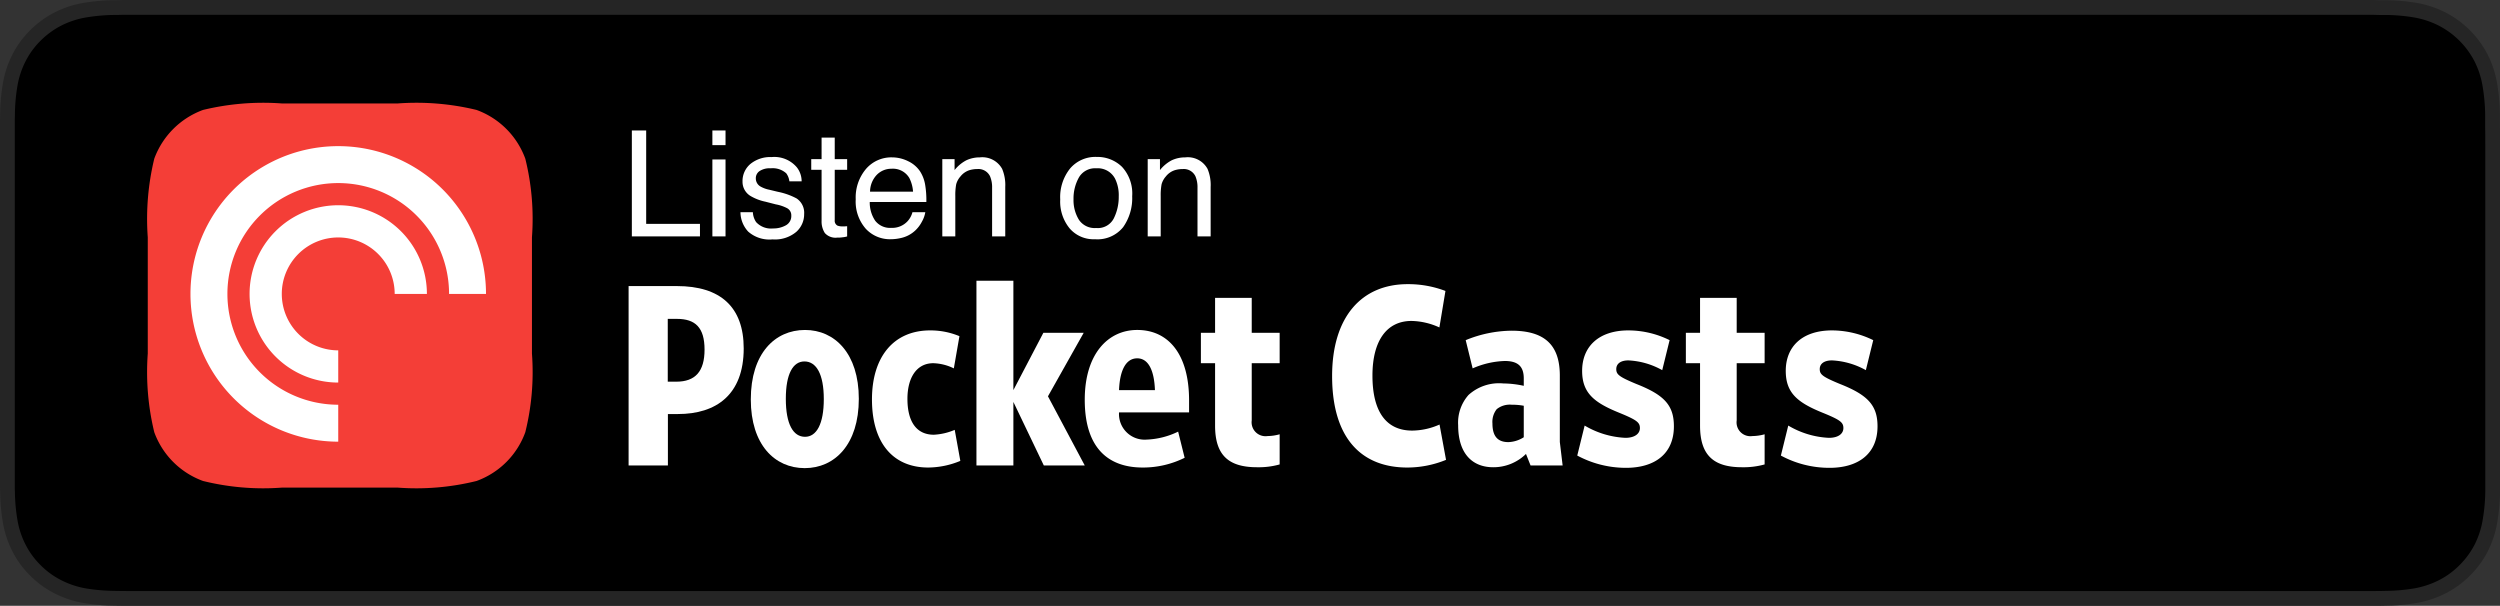 <svg xmlns="http://www.w3.org/2000/svg" width="169.186" height="40.998" viewBox="0 0 169.186 40.998"><rect x="0" y="0" width="169.186" height="40.998" fill="#333333" stroke="none"/><g transform="translate(-719 -659)"><path d="M159.435.5H8.368L7.921.512h-.2A12.872,12.872,0,0,0,5.739.689a6.33,6.33,0,0,0-1.806.594A6.1,6.1,0,0,0,2.4,2.4,5.908,5.908,0,0,0,1.285,3.932a6.26,6.26,0,0,0-.594,1.81A12.619,12.619,0,0,0,.515,7.719c0,.136-.007.276-.009.464V32.818c0,.187,0,.328.009.469a12.614,12.614,0,0,0,.177,1.978,6.239,6.239,0,0,0,.593,1.808A5.864,5.864,0,0,0,2.4,38.6a5.929,5.929,0,0,0,1.531,1.114,6.363,6.363,0,0,0,1.808.6,13.021,13.021,0,0,0,1.978.173c.328.007.633.011.935.011h151.9c.3,0,.616,0,.932-.011a12.865,12.865,0,0,0,1.976-.173,6.472,6.472,0,0,0,1.817-.6,5.928,5.928,0,0,0,1.532-1.117,6.045,6.045,0,0,0,1.116-1.522,6.311,6.311,0,0,0,.589-1.815,12.8,12.8,0,0,0,.182-1.966c0-.147,0-.3,0-.47V9.768c0-.558,0-.8-.008-1.12V7.721a13.027,13.027,0,0,0-.184-1.986,6.294,6.294,0,0,0-.586-1.8,6.119,6.119,0,0,0-2.648-2.649,6.442,6.442,0,0,0-1.819-.6,12.688,12.688,0,0,0-1.97-.173H161L160.546.5h-1.111Z" transform="translate(718.994 659)" stroke="#252525" stroke-width="1" fill-rule="evenodd"/><g transform="translate(0 -62)"><g transform="translate(722 721)"><path d="M16.06,7h7.87a17.278,17.278,0,0,1,5.32.44,5.524,5.524,0,0,1,3.3,3.3A16.941,16.941,0,0,1,33,16.06v7.87a16.908,16.908,0,0,1-.45,5.32,5.5,5.5,0,0,1-3.3,3.3,16.908,16.908,0,0,1-5.32.45H16.06a16.941,16.941,0,0,1-5.32-.45,5.524,5.524,0,0,1-3.3-3.3A17.278,17.278,0,0,1,7,23.93V16.06a17.312,17.312,0,0,1,.44-5.32,5.55,5.55,0,0,1,3.3-3.3A17.312,17.312,0,0,1,16.06,7Zm0,0" fill="#f43e37" fill-rule="evenodd"/><path d="M9.89,19.89a10,10,0,1,1,20,0h-2.5a7.5,7.5,0,1,0-7.5,7.5v2.5a10,10,0,0,1-10-10Zm10,6a6,6,0,1,1,6-6H23.71a3.82,3.82,0,1,0-3.82,3.82Zm0,0" fill="#fff" fill-rule="evenodd"/><path d="M42.77,25.83c1.28,0,1.91-.69,1.91-2.17,0-1.5-.63-2.08-1.87-2.08h-.62v4.25ZM39.54,31.5V19.36h3.27c2.94,0,4.52,1.41,4.52,4.22,0,3.14-1.87,4.44-4.45,4.44H42.2V31.5Zm0,0" fill="#fff" fill-rule="evenodd"/><path d="M51.44,24.46c-.77,0-1.26.83-1.26,2.53,0,1.72.5,2.57,1.3,2.57.77,0,1.27-.85,1.27-2.55,0-1.72-.52-2.55-1.31-2.55Zm.02,7.22c-2.03,0-3.65-1.58-3.65-4.65,0-3.11,1.63-4.7,3.67-4.7,2.01,0,3.64,1.59,3.64,4.66,0,3.09-1.63,4.69-3.66,4.69Zm0,0" fill="#fff" fill-rule="evenodd"/><path d="M59.82,31.64c-2.4,0-3.81-1.68-3.81-4.61,0-2.86,1.45-4.67,3.94-4.67a5.092,5.092,0,0,1,1.98.39l-.38,2.18a3.358,3.358,0,0,0-1.39-.35c-1.15,0-1.75,1.01-1.75,2.41,0,1.53.6,2.43,1.79,2.43a4.1,4.1,0,0,0,1.41-.33l.38,2.1A5.75,5.75,0,0,1,59.82,31.64Zm0,0" fill="#fff" fill-rule="evenodd"/><path d="M65.58,27.2v4.3h-2.5V19h2.5v7.4l2.03-3.88h2.73l-2.42,4.3,2.49,4.68H67.64Zm0,0" fill="#fff" fill-rule="evenodd"/><path d="M75.16,26.4c-.05-1.35-.45-2.15-1.2-2.15-.78,0-1.18.84-1.23,2.15Zm-4.75.65c0-3.09,1.57-4.72,3.55-4.72,2.09,0,3.51,1.61,3.51,4.77v.81H72.73a1.735,1.735,0,0,0,1.86,1.84,5.324,5.324,0,0,0,2.14-.54l.44,1.77a6.334,6.334,0,0,1-2.84.66c-2.18,0-3.92-1.16-3.92-4.59Zm0,0" fill="#fff" fill-rule="evenodd"/><path d="M79.23,28.81V24.58h-.96V22.52h.96V20.16h2.48v2.36H83.6v2.06H81.71v3.87a.941.941,0,0,0,1.07,1.06,3.186,3.186,0,0,0,.82-.12v2.04a5.247,5.247,0,0,1-1.53.19c-1.89,0-2.84-.78-2.84-2.81Zm0,0" fill="#fff" fill-rule="evenodd"/><path d="M92.24,31.64c-3.13,0-5.09-2.01-5.09-6.19,0-4.02,2.01-6.22,5.11-6.22a7.062,7.062,0,0,1,2.56.46l-.41,2.47a4.738,4.738,0,0,0-1.89-.44c-1.66,0-2.64,1.32-2.64,3.7,0,2.44.93,3.72,2.69,3.72a4.644,4.644,0,0,0,1.85-.41l.44,2.39a6.948,6.948,0,0,1-2.62.52Zm0,0" fill="#fff" fill-rule="evenodd"/><path d="M100.12,29.59V27.46a4.143,4.143,0,0,0-.81-.07,1.409,1.409,0,0,0-1.02.3,1.388,1.388,0,0,0-.29.97c0,.9.39,1.26,1.08,1.26a2.053,2.053,0,0,0,1.04-.33Zm-2.07,2.03c-1.39,0-2.37-.9-2.37-2.84a2.827,2.827,0,0,1,.7-2.05,3.076,3.076,0,0,1,2.36-.78,6.693,6.693,0,0,1,1.38.16v-.5c0-.77-.35-1.18-1.28-1.18a5.816,5.816,0,0,0-2.18.5l-.47-1.91a8.347,8.347,0,0,1,3.1-.64c2.25,0,3.27.97,3.27,3.04v4.49l.19,1.59h-2.17l-.31-.78a3.138,3.138,0,0,1-2.22.9Zm0,0" fill="#fff" fill-rule="evenodd"/><path d="M107.03,31.66a6.949,6.949,0,0,1-3.29-.83l.5-2.03a5.933,5.933,0,0,0,2.76.83c.63,0,.98-.28.98-.66s-.21-.55-1.41-1.04c-1.67-.68-2.5-1.32-2.5-2.83,0-1.66,1.14-2.74,3.13-2.74a6.3,6.3,0,0,1,2.79.66l-.5,2.03a5.167,5.167,0,0,0-2.29-.66c-.53,0-.82.23-.82.59s.19.52,1.37,1.01c1.88.74,2.53,1.44,2.53,2.86,0,1.87-1.3,2.81-3.25,2.81Zm0,0" fill="#fff" fill-rule="evenodd"/><path d="M112.05,28.81V24.58h-.96V22.52h.96V20.16h2.48v2.36h1.89v2.06h-1.89v3.87a.934.934,0,0,0,1.06,1.06,3.2,3.2,0,0,0,.83-.12v2.04a5.3,5.3,0,0,1-1.53.19c-1.89,0-2.84-.78-2.84-2.81Zm0,0" fill="#fff" fill-rule="evenodd"/><path d="M120.81,31.66a6.89,6.89,0,0,1-3.29-.83l.5-2.03a5.9,5.9,0,0,0,2.75.83c.64,0,.98-.28.98-.66s-.2-.55-1.41-1.04c-1.67-.68-2.49-1.32-2.49-2.83,0-1.66,1.13-2.74,3.13-2.74a6.367,6.367,0,0,1,2.79.66l-.5,2.03a5.2,5.2,0,0,0-2.29-.66c-.54,0-.83.23-.83.59s.19.52,1.38,1.01c1.87.74,2.53,1.44,2.53,2.86,0,1.87-1.31,2.81-3.25,2.81Zm0,0" fill="#fff" fill-rule="evenodd"/></g><path d="M39.76,8.83h.97v6.32h3.64V16H39.76Zm5.45,1.96h.89V16h-.89Zm0-1.96h.89v.99h-.89Zm2.74,5.53a1.292,1.292,0,0,0,.22.67,1.364,1.364,0,0,0,1.15.43,1.712,1.712,0,0,0,.86-.21.709.709,0,0,0,.37-.66.544.544,0,0,0-.3-.51,2.719,2.719,0,0,0-.75-.25l-.7-.18a3.3,3.3,0,0,1-.98-.37,1.116,1.116,0,0,1-.57-.99,1.511,1.511,0,0,1,.54-1.2,2.135,2.135,0,0,1,1.43-.46,1.99,1.99,0,0,1,1.71.7,1.527,1.527,0,0,1,.32.94h-.83a1.132,1.132,0,0,0-.21-.54,1.367,1.367,0,0,0-1.05-.34,1.235,1.235,0,0,0-.76.19.578.578,0,0,0-.25.5.627.627,0,0,0,.33.55,1.984,1.984,0,0,0,.58.21l.58.14a4.549,4.549,0,0,1,1.27.45,1.165,1.165,0,0,1,.51,1.06,1.589,1.589,0,0,1-.53,1.2,2.238,2.238,0,0,1-1.61.51,2.162,2.162,0,0,1-1.65-.53,1.952,1.952,0,0,1-.52-1.31ZM52.6,9.31h.89v1.46h.84v.72h-.84V14.9a.368.368,0,0,0,.19.37.9.9,0,0,0,.34.05h.14c.05,0,.1-.01.17-.01V16a1.647,1.647,0,0,1-.32.06,1.942,1.942,0,0,1-.35.02.968.968,0,0,1-.84-.31,1.446,1.446,0,0,1-.22-.82V11.49h-.7v-.72h.7Zm4.78,1.34a2.452,2.452,0,0,1,1.08.26,2,2,0,0,1,.8.68,2.418,2.418,0,0,1,.35.92,6.248,6.248,0,0,1,.08,1.16H55.86a2.2,2.2,0,0,0,.37,1.27,1.271,1.271,0,0,0,1.09.48,1.41,1.41,0,0,0,1.1-.45,1.456,1.456,0,0,0,.33-.61h.87a1.917,1.917,0,0,1-.23.64,2.244,2.244,0,0,1-.43.58,2.061,2.061,0,0,1-1,.53,3.082,3.082,0,0,1-.71.08,2.223,2.223,0,0,1-1.66-.71,2.792,2.792,0,0,1-.68-1.99,2.991,2.991,0,0,1,.69-2.05,2.257,2.257,0,0,1,1.78-.79Zm1.41,2.32a2.4,2.4,0,0,0-.25-.92,1.287,1.287,0,0,0-1.21-.63,1.37,1.37,0,0,0-1.02.44,1.676,1.676,0,0,0-.43,1.11Zm1.98-2.2h.83v.74a2.506,2.506,0,0,1,.79-.66,2.139,2.139,0,0,1,.92-.2,1.531,1.531,0,0,1,1.51.78,2.816,2.816,0,0,1,.21,1.22V16h-.89V12.7a1.892,1.892,0,0,0-.14-.77.872.872,0,0,0-.85-.49,1.867,1.867,0,0,0-.52.07,1.258,1.258,0,0,0-.63.43,1.329,1.329,0,0,0-.29.53,4.014,4.014,0,0,0-.06.79V16h-.88Zm10.41,4.66a1.211,1.211,0,0,0,1.2-.66,3.241,3.241,0,0,0,.33-1.47,2.541,2.541,0,0,0-.24-1.19,1.319,1.319,0,0,0-1.28-.72,1.258,1.258,0,0,0-1.17.61,2.912,2.912,0,0,0-.37,1.49,2.523,2.523,0,0,0,.37,1.39,1.28,1.28,0,0,0,1.16.55Zm.04-4.81a2.378,2.378,0,0,1,1.71.67,2.658,2.658,0,0,1,.69,1.99,3.407,3.407,0,0,1-.61,2.09,2.228,2.228,0,0,1-1.91.82,2.132,2.132,0,0,1-1.71-.73,2.857,2.857,0,0,1-.64-1.96,3.1,3.1,0,0,1,.67-2.1,2.247,2.247,0,0,1,1.8-.78Zm3.45.15h.83v.74a2.506,2.506,0,0,1,.79-.66,2.139,2.139,0,0,1,.92-.2,1.522,1.522,0,0,1,1.51.78,2.816,2.816,0,0,1,.21,1.22V16h-.89V12.7a1.892,1.892,0,0,0-.14-.77.872.872,0,0,0-.85-.49,1.867,1.867,0,0,0-.52.07,1.258,1.258,0,0,0-.63.43,1.329,1.329,0,0,0-.29.53,4.014,4.014,0,0,0-.06.79V16h-.88Zm0,0" transform="translate(722 721)" fill="#fff"/></g></g></svg>